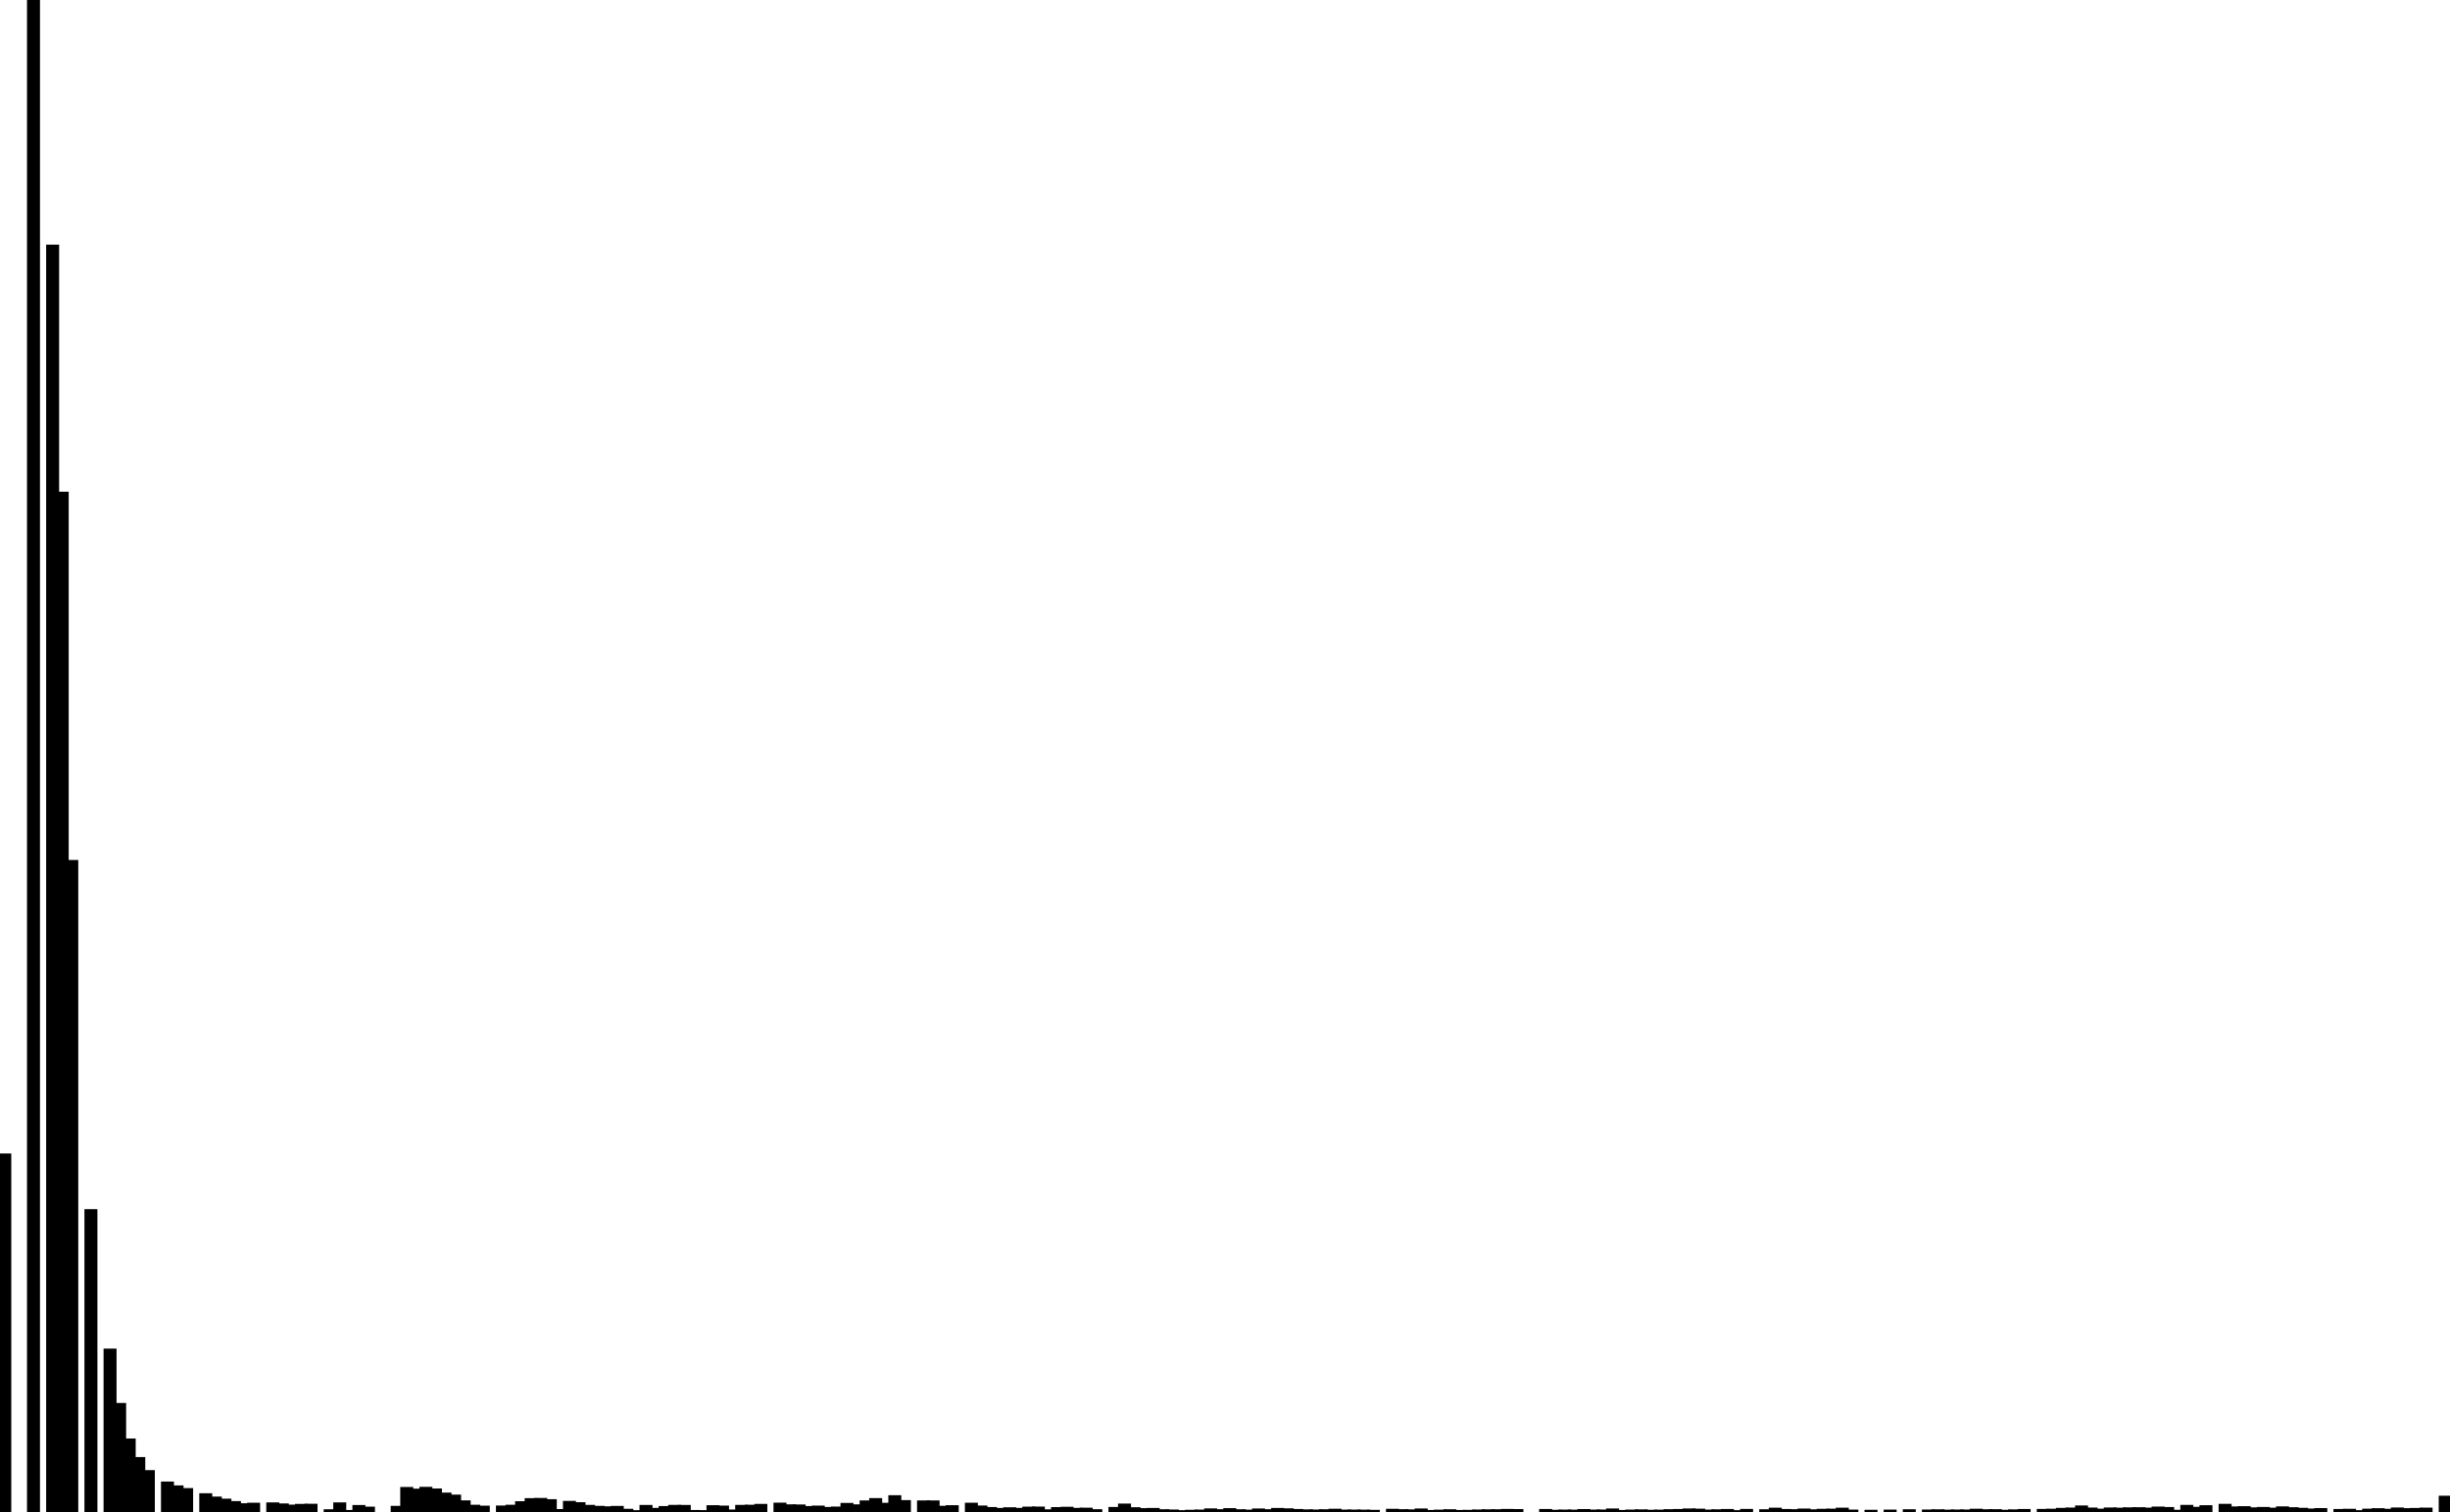 <svg width='179.2px' height='110.6px' xmlns='http://www.w3.org/2000/svg' version='1.1' xmlns:xlink='http://www.w3.org/1999/xlink'>
    <rect fill='#000' stroke='#000' stroke-width='0.25px' width='0.7' height='26.096' y='84.504' x='0' />
    <rect fill='#000' stroke='#000' stroke-width='0.25px' width='0.7' height='0' y='110.6' x='0.7' />
    <rect fill='#000' stroke='#000' stroke-width='0.25px' width='0.7' height='0' y='110.6' x='1.4' />
    <rect fill='#000' stroke='#000' stroke-width='0.25px' width='0.7' height='110.6' y='0' x='2.1' />
    <rect fill='#000' stroke='#000' stroke-width='0.25px' width='0.7' height='0' y='110.6' x='2.8' />
    <rect fill='#000' stroke='#000' stroke-width='0.25px' width='0.7' height='92.577' y='18.023' x='3.5' />
    <rect fill='#000' stroke='#000' stroke-width='0.25px' width='0.7' height='74.505' y='36.095' x='4.2' />
    <rect fill='#000' stroke='#000' stroke-width='0.25px' width='0.7' height='47.567' y='63.033' x='4.9' />
    <rect fill='#000' stroke='#000' stroke-width='0.25px' width='0.7' height='0' y='110.6' x='5.6' />
    <rect fill='#000' stroke='#000' stroke-width='0.25px' width='0.7' height='22.028' y='88.572' x='6.3' />
    <rect fill='#000' stroke='#000' stroke-width='0.25px' width='0.7' height='0' y='110.6' x='7' />
    <rect fill='#000' stroke='#000' stroke-width='0.25px' width='0.7' height='11.825' y='98.775' x='7.7' />
    <rect fill='#000' stroke='#000' stroke-width='0.25px' width='0.7' height='7.85' y='102.75' x='8.4' />
    <rect fill='#000' stroke='#000' stroke-width='0.25px' width='0.7' height='5.25' y='105.35' x='9.1' />
    <rect fill='#000' stroke='#000' stroke-width='0.25px' width='0.7' height='3.894' y='106.706' x='9.8' />
    <rect fill='#000' stroke='#000' stroke-width='0.25px' width='0.7' height='2.935' y='107.665' x='10.5' />
    <rect fill='#000' stroke='#000' stroke-width='0.25px' width='0.7' height='0' y='110.6' x='11.2' />
    <rect fill='#000' stroke='#000' stroke-width='0.25px' width='0.7' height='2.099' y='108.501' x='11.9' />
    <rect fill='#000' stroke='#000' stroke-width='0.25px' width='0.7' height='1.82' y='108.78' x='12.6' />
    <rect fill='#000' stroke='#000' stroke-width='0.25px' width='0.7' height='1.622' y='108.978' x='13.3' />
    <rect fill='#000' stroke='#000' stroke-width='0.25px' width='0.7' height='0' y='110.6' x='14' />
    <rect fill='#000' stroke='#000' stroke-width='0.25px' width='0.7' height='1.244' y='109.356' x='14.7' />
    <rect fill='#000' stroke='#000' stroke-width='0.25px' width='0.7' height='1.003' y='109.597' x='15.4' />
    <rect fill='#000' stroke='#000' stroke-width='0.25px' width='0.7' height='0.848' y='109.752' x='16.1' />
    <rect fill='#000' stroke='#000' stroke-width='0.25px' width='0.7' height='0.669' y='109.931' x='16.8' />
    <rect fill='#000' stroke='#000' stroke-width='0.25px' width='0.7' height='0.514' y='110.086' x='17.5' />
    <rect fill='#000' stroke='#000' stroke-width='0.25px' width='0.7' height='0.551' y='110.049' x='18.2' />
    <rect fill='#000' stroke='#000' stroke-width='0.25px' width='0.7' height='0' y='110.6' x='18.9' />
    <rect fill='#000' stroke='#000' stroke-width='0.25px' width='0.7' height='0.576' y='110.024' x='19.6' />
    <rect fill='#000' stroke='#000' stroke-width='0.25px' width='0.7' height='0.501' y='110.099' x='20.3' />
    <rect fill='#000' stroke='#000' stroke-width='0.25px' width='0.7' height='0.415' y='110.185' x='21' />
    <rect fill='#000' stroke='#000' stroke-width='0.25px' width='0.7' height='0.464' y='110.136' x='21.7' />
    <rect fill='#000' stroke='#000' stroke-width='0.25px' width='0.7' height='0.477' y='110.123' x='22.4' />
    <rect fill='#000' stroke='#000' stroke-width='0.25px' width='0.7' height='0' y='110.6' x='23.1' />
    <rect fill='#000' stroke='#000' stroke-width='0.25px' width='0.7' height='0.074' y='110.526' x='23.8' />
    <rect fill='#000' stroke='#000' stroke-width='0.25px' width='0.7' height='0.576' y='110.024' x='24.5' />
    <rect fill='#000' stroke='#000' stroke-width='0.25px' width='0.7' height='0.019' y='110.581' x='25.2' />
    <rect fill='#000' stroke='#000' stroke-width='0.25px' width='0.7' height='0.384' y='110.216' x='25.9' />
    <rect fill='#000' stroke='#000' stroke-width='0.25px' width='0.7' height='0.266' y='110.334' x='26.6' />
    <rect fill='#000' stroke='#000' stroke-width='0.25px' width='0.7' height='0' y='110.6' x='27.3' />
    <rect fill='#000' stroke='#000' stroke-width='0.25px' width='0.7' height='0' y='110.6' x='28' />
    <rect fill='#000' stroke='#000' stroke-width='0.25px' width='0.7' height='0.322' y='110.278' x='28.7' />
    <rect fill='#000' stroke='#000' stroke-width='0.25px' width='0.7' height='1.703' y='108.897' x='29.4' />
    <rect fill='#000' stroke='#000' stroke-width='0.25px' width='0.7' height='1.579' y='109.021' x='30.1' />
    <rect fill='#000' stroke='#000' stroke-width='0.25px' width='0.7' height='1.715' y='108.885' x='30.8' />
    <rect fill='#000' stroke='#000' stroke-width='0.25px' width='0.7' height='1.591' y='109.009' x='31.5' />
    <rect fill='#000' stroke='#000' stroke-width='0.25px' width='0.7' height='1.294' y='109.306' x='32.2' />
    <rect fill='#000' stroke='#000' stroke-width='0.25px' width='0.7' height='1.145' y='109.455' x='32.9' />
    <rect fill='#000' stroke='#000' stroke-width='0.25px' width='0.7' height='0.724' y='109.876' x='33.6' />
    <rect fill='#000' stroke='#000' stroke-width='0.25px' width='0.7' height='0.402' y='110.198' x='34.3' />
    <rect fill='#000' stroke='#000' stroke-width='0.25px' width='0.7' height='0.334' y='110.266' x='35' />
    <rect fill='#000' stroke='#000' stroke-width='0.25px' width='0.7' height='0' y='110.6' x='35.7' />
    <rect fill='#000' stroke='#000' stroke-width='0.25px' width='0.7' height='0.347' y='110.253' x='36.4' />
    <rect fill='#000' stroke='#000' stroke-width='0.25px' width='0.7' height='0.402' y='110.198' x='37.1' />
    <rect fill='#000' stroke='#000' stroke-width='0.25px' width='0.7' height='0.662' y='109.938' x='37.8' />
    <rect fill='#000' stroke='#000' stroke-width='0.25px' width='0.7' height='0.885' y='109.715' x='38.5' />
    <rect fill='#000' stroke='#000' stroke-width='0.25px' width='0.7' height='0.898' y='109.702' x='39.2' />
    <rect fill='#000' stroke='#000' stroke-width='0.25px' width='0.7' height='0.811' y='109.789' x='39.9' />
    <rect fill='#000' stroke='#000' stroke-width='0.25px' width='0.7' height='0.087' y='110.513' x='40.6' />
    <rect fill='#000' stroke='#000' stroke-width='0.25px' width='0.7' height='0.687' y='109.913' x='41.3' />
    <rect fill='#000' stroke='#000' stroke-width='0.25px' width='0.7' height='0.588' y='110.012' x='42' />
    <rect fill='#000' stroke='#000' stroke-width='0.25px' width='0.7' height='0.396' y='110.204' x='42.7' />
    <rect fill='#000' stroke='#000' stroke-width='0.25px' width='0.7' height='0.322' y='110.278' x='43.4' />
    <rect fill='#000' stroke='#000' stroke-width='0.25px' width='0.7' height='0.291' y='110.309' x='44.1' />
    <rect fill='#000' stroke='#000' stroke-width='0.25px' width='0.7' height='0.316' y='110.284' x='44.8' />
    <rect fill='#000' stroke='#000' stroke-width='0.25px' width='0.7' height='0.105' y='110.495' x='45.5' />
    <rect fill='#000' stroke='#000' stroke-width='0.25px' width='0.7' height='0.006' y='110.594' x='46.2' />
    <rect fill='#000' stroke='#000' stroke-width='0.25px' width='0.7' height='0.39' y='110.21' x='46.9' />
    <rect fill='#000' stroke='#000' stroke-width='0.25px' width='0.7' height='0.173' y='110.427' x='47.6' />
    <rect fill='#000' stroke='#000' stroke-width='0.25px' width='0.7' height='0.31' y='110.29' x='48.3' />
    <rect fill='#000' stroke='#000' stroke-width='0.25px' width='0.7' height='0.396' y='110.204' x='49' />
    <rect fill='#000' stroke='#000' stroke-width='0.25px' width='0.7' height='0.39' y='110.21' x='49.7' />
    <rect fill='#000' stroke='#000' stroke-width='0.25px' width='0.7' height='0.019' y='110.581' x='50.4' />
    <rect fill='#000' stroke='#000' stroke-width='0.25px' width='0.7' height='0.012' y='110.588' x='51.1' />
    <rect fill='#000' stroke='#000' stroke-width='0.25px' width='0.7' height='0.371' y='110.229' x='51.8' />
    <rect fill='#000' stroke='#000' stroke-width='0.25px' width='0.7' height='0.341' y='110.259' x='52.5' />
    <rect fill='#000' stroke='#000' stroke-width='0.25px' width='0.7' height='0.056' y='110.544' x='53.2' />
    <rect fill='#000' stroke='#000' stroke-width='0.25px' width='0.7' height='0.396' y='110.204' x='53.9' />
    <rect fill='#000' stroke='#000' stroke-width='0.25px' width='0.7' height='0.402' y='110.198' x='54.6' />
    <rect fill='#000' stroke='#000' stroke-width='0.25px' width='0.7' height='0.464' y='110.136' x='55.3' />
    <rect fill='#000' stroke='#000' stroke-width='0.25px' width='0.7' height='0' y='110.6' x='56' />
    <rect fill='#000' stroke='#000' stroke-width='0.25px' width='0.7' height='0.557' y='110.043' x='56.7' />
    <rect fill='#000' stroke='#000' stroke-width='0.25px' width='0.7' height='0.433' y='110.167' x='57.4' />
    <rect fill='#000' stroke='#000' stroke-width='0.25px' width='0.7' height='0.421' y='110.179' x='58.1' />
    <rect fill='#000' stroke='#000' stroke-width='0.25px' width='0.7' height='0.31' y='110.29' x='58.8' />
    <rect fill='#000' stroke='#000' stroke-width='0.25px' width='0.7' height='0.341' y='110.259' x='59.5' />
    <rect fill='#000' stroke='#000' stroke-width='0.25px' width='0.7' height='0.241' y='110.359' x='60.2' />
    <rect fill='#000' stroke='#000' stroke-width='0.25px' width='0.7' height='0.272' y='110.328' x='60.9' />
    <rect fill='#000' stroke='#000' stroke-width='0.25px' width='0.7' height='0.539' y='110.061' x='61.6' />
    <rect fill='#000' stroke='#000' stroke-width='0.25px' width='0.7' height='0.433' y='110.167' x='62.3' />
    <rect fill='#000' stroke='#000' stroke-width='0.25px' width='0.7' height='0.718' y='109.882' x='63' />
    <rect fill='#000' stroke='#000' stroke-width='0.25px' width='0.7' height='0.892' y='109.708' x='63.7' />
    <rect fill='#000' stroke='#000' stroke-width='0.25px' width='0.7' height='0.545' y='110.055' x='64.4' />
    <rect fill='#000' stroke='#000' stroke-width='0.25px' width='0.7' height='1.102' y='109.498' x='65.1' />
    <rect fill='#000' stroke='#000' stroke-width='0.25px' width='0.7' height='0.743' y='109.857' x='65.8' />
    <rect fill='#000' stroke='#000' stroke-width='0.25px' width='0.7' height='0' y='110.6' x='66.5' />
    <rect fill='#000' stroke='#000' stroke-width='0.25px' width='0.7' height='0.718' y='109.882' x='67.2' />
    <rect fill='#000' stroke='#000' stroke-width='0.25px' width='0.7' height='0.718' y='109.882' x='67.9' />
    <rect fill='#000' stroke='#000' stroke-width='0.25px' width='0.7' height='0.328' y='110.272' x='68.6' />
    <rect fill='#000' stroke='#000' stroke-width='0.25px' width='0.7' height='0.371' y='110.229' x='69.3' />
    <rect fill='#000' stroke='#000' stroke-width='0.25px' width='0.7' height='0' y='110.6' x='70' />
    <rect fill='#000' stroke='#000' stroke-width='0.25px' width='0.7' height='0.551' y='110.049' x='70.7' />
    <rect fill='#000' stroke='#000' stroke-width='0.25px' width='0.7' height='0.347' y='110.253' x='71.4' />
    <rect fill='#000' stroke='#000' stroke-width='0.25px' width='0.7' height='0.235' y='110.365' x='72.1' />
    <rect fill='#000' stroke='#000' stroke-width='0.25px' width='0.7' height='0.167' y='110.433' x='72.8' />
    <rect fill='#000' stroke='#000' stroke-width='0.25px' width='0.7' height='0.217' y='110.383' x='73.5' />
    <rect fill='#000' stroke='#000' stroke-width='0.25px' width='0.7' height='0.173' y='110.427' x='74.2' />
    <rect fill='#000' stroke='#000' stroke-width='0.25px' width='0.7' height='0.266' y='110.334' x='74.9' />
    <rect fill='#000' stroke='#000' stroke-width='0.25px' width='0.7' height='0.272' y='110.328' x='75.6' />
    <rect fill='#000' stroke='#000' stroke-width='0.25px' width='0.7' height='0.068' y='110.532' x='76.3' />
    <rect fill='#000' stroke='#000' stroke-width='0.25px' width='0.7' height='0.229' y='110.371' x='77' />
    <rect fill='#000' stroke='#000' stroke-width='0.25px' width='0.7' height='0.254' y='110.346' x='77.7' />
    <rect fill='#000' stroke='#000' stroke-width='0.25px' width='0.7' height='0.173' y='110.427' x='78.4' />
    <rect fill='#000' stroke='#000' stroke-width='0.25px' width='0.7' height='0.186' y='110.414' x='79.1' />
    <rect fill='#000' stroke='#000' stroke-width='0.25px' width='0.7' height='0.08' y='110.52' x='79.8' />
    <rect fill='#000' stroke='#000' stroke-width='0.25px' width='0.7' height='0' y='110.6' x='80.5' />
    <rect fill='#000' stroke='#000' stroke-width='0.25px' width='0.7' height='0.241' y='110.359' x='81.2' />
    <rect fill='#000' stroke='#000' stroke-width='0.25px' width='0.7' height='0.489' y='110.111' x='81.9' />
    <rect fill='#000' stroke='#000' stroke-width='0.25px' width='0.7' height='0.223' y='110.377' x='82.6' />
    <rect fill='#000' stroke='#000' stroke-width='0.25px' width='0.7' height='0.155' y='110.445' x='83.3' />
    <rect fill='#000' stroke='#000' stroke-width='0.25px' width='0.7' height='0.167' y='110.433' x='84' />
    <rect fill='#000' stroke='#000' stroke-width='0.25px' width='0.7' height='0.074' y='110.526' x='84.7' />
    <rect fill='#000' stroke='#000' stroke-width='0.25px' width='0.7' height='0.056' y='110.544' x='85.4' />
    <rect fill='#000' stroke='#000' stroke-width='0.25px' width='0.7' height='0.006' y='110.594' x='86.1' />
    <rect fill='#000' stroke='#000' stroke-width='0.25px' width='0.7' height='0.037' y='110.563' x='86.8' />
    <rect fill='#000' stroke='#000' stroke-width='0.25px' width='0.7' height='0.05' y='110.55' x='87.5' />
    <rect fill='#000' stroke='#000' stroke-width='0.25px' width='0.7' height='0.136' y='110.464' x='88.2' />
    <rect fill='#000' stroke='#000' stroke-width='0.25px' width='0.7' height='0.08' y='110.52' x='88.9' />
    <rect fill='#000' stroke='#000' stroke-width='0.25px' width='0.7' height='0.155' y='110.445' x='89.6' />
    <rect fill='#000' stroke='#000' stroke-width='0.25px' width='0.7' height='0.074' y='110.526' x='90.3' />
    <rect fill='#000' stroke='#000' stroke-width='0.25px' width='0.7' height='0.043' y='110.557' x='91' />
    <rect fill='#000' stroke='#000' stroke-width='0.25px' width='0.7' height='0.13' y='110.47' x='91.7' />
    <rect fill='#000' stroke='#000' stroke-width='0.25px' width='0.7' height='0.08' y='110.52' x='92.4' />
    <rect fill='#000' stroke='#000' stroke-width='0.25px' width='0.7' height='0.167' y='110.433' x='93.1' />
    <rect fill='#000' stroke='#000' stroke-width='0.25px' width='0.7' height='0.142' y='110.458' x='93.8' />
    <rect fill='#000' stroke='#000' stroke-width='0.25px' width='0.7' height='0.093' y='110.507' x='94.5' />
    <rect fill='#000' stroke='#000' stroke-width='0.25px' width='0.7' height='0.062' y='110.538' x='95.2' />
    <rect fill='#000' stroke='#000' stroke-width='0.25px' width='0.7' height='0.056' y='110.544' x='95.9' />
    <rect fill='#000' stroke='#000' stroke-width='0.25px' width='0.7' height='0.074' y='110.526' x='96.6' />
    <rect fill='#000' stroke='#000' stroke-width='0.25px' width='0.7' height='0.111' y='110.489' x='97.3' />
    <rect fill='#000' stroke='#000' stroke-width='0.25px' width='0.7' height='0.05' y='110.55' x='98' />
    <rect fill='#000' stroke='#000' stroke-width='0.25px' width='0.7' height='0.05' y='110.55' x='98.7' />
    <rect fill='#000' stroke='#000' stroke-width='0.25px' width='0.7' height='0.043' y='110.557' x='99.4' />
    <rect fill='#000' stroke='#000' stroke-width='0.25px' width='0.7' height='0.031' y='110.569' x='100.1' />
    <rect fill='#000' stroke='#000' stroke-width='0.25px' width='0.7' height='0' y='110.6' x='100.8' />
    <rect fill='#000' stroke='#000' stroke-width='0.25px' width='0.7' height='0.105' y='110.495' x='101.5' />
    <rect fill='#000' stroke='#000' stroke-width='0.25px' width='0.7' height='0.08' y='110.52' x='102.2' />
    <rect fill='#000' stroke='#000' stroke-width='0.25px' width='0.7' height='0.062' y='110.538' x='102.9' />
    <rect fill='#000' stroke='#000' stroke-width='0.25px' width='0.7' height='0.13' y='110.47' x='103.6' />
    <rect fill='#000' stroke='#000' stroke-width='0.25px' width='0.7' height='0.019' y='110.581' x='104.3' />
    <rect fill='#000' stroke='#000' stroke-width='0.25px' width='0.7' height='0.043' y='110.557' x='105' />
    <rect fill='#000' stroke='#000' stroke-width='0.25px' width='0.7' height='0.074' y='110.526' x='105.7' />
    <rect fill='#000' stroke='#000' stroke-width='0.25px' width='0.7' height='0.019' y='110.581' x='106.4' />
    <rect fill='#000' stroke='#000' stroke-width='0.25px' width='0.7' height='0.031' y='110.569' x='107.1' />
    <rect fill='#000' stroke='#000' stroke-width='0.25px' width='0.7' height='0.056' y='110.544' x='107.8' />
    <rect fill='#000' stroke='#000' stroke-width='0.25px' width='0.7' height='0.068' y='110.532' x='108.5' />
    <rect fill='#000' stroke='#000' stroke-width='0.25px' width='0.7' height='0.074' y='110.526' x='109.2' />
    <rect fill='#000' stroke='#000' stroke-width='0.25px' width='0.7' height='0.099' y='110.501' x='109.9' />
    <rect fill='#000' stroke='#000' stroke-width='0.25px' width='0.7' height='0.087' y='110.513' x='110.6' />
    <rect fill='#000' stroke='#000' stroke-width='0.25px' width='0.7' height='0' y='110.6' x='111.3' />
    <rect fill='#000' stroke='#000' stroke-width='0.25px' width='0.7' height='0' y='110.6' x='112' />
    <rect fill='#000' stroke='#000' stroke-width='0.25px' width='0.7' height='0.093' y='110.507' x='112.7' />
    <rect fill='#000' stroke='#000' stroke-width='0.25px' width='0.7' height='0.037' y='110.563' x='113.4' />
    <rect fill='#000' stroke='#000' stroke-width='0.25px' width='0.7' height='0.05' y='110.55' x='114.1' />
    <rect fill='#000' stroke='#000' stroke-width='0.25px' width='0.7' height='0.043' y='110.557' x='114.8' />
    <rect fill='#000' stroke='#000' stroke-width='0.25px' width='0.7' height='0.087' y='110.513' x='115.5' />
    <rect fill='#000' stroke='#000' stroke-width='0.25px' width='0.7' height='0.05' y='110.55' x='116.2' />
    <rect fill='#000' stroke='#000' stroke-width='0.25px' width='0.7' height='0.056' y='110.544' x='116.9' />
    <rect fill='#000' stroke='#000' stroke-width='0.25px' width='0.7' height='0.13' y='110.47' x='117.6' />
    <rect fill='#000' stroke='#000' stroke-width='0.25px' width='0.7' height='0.019' y='110.581' x='118.3' />
    <rect fill='#000' stroke='#000' stroke-width='0.25px' width='0.7' height='0.05' y='110.55' x='119' />
    <rect fill='#000' stroke='#000' stroke-width='0.25px' width='0.7' height='0.062' y='110.538' x='119.7' />
    <rect fill='#000' stroke='#000' stroke-width='0.25px' width='0.7' height='0.037' y='110.563' x='120.4' />
    <rect fill='#000' stroke='#000' stroke-width='0.25px' width='0.7' height='0.043' y='110.557' x='121.1' />
    <rect fill='#000' stroke='#000' stroke-width='0.25px' width='0.7' height='0.08' y='110.52' x='121.8' />
    <rect fill='#000' stroke='#000' stroke-width='0.25px' width='0.7' height='0.093' y='110.507' x='122.5' />
    <rect fill='#000' stroke='#000' stroke-width='0.25px' width='0.7' height='0.13' y='110.47' x='123.2' />
    <rect fill='#000' stroke='#000' stroke-width='0.25px' width='0.7' height='0.118' y='110.482' x='123.9' />
    <rect fill='#000' stroke='#000' stroke-width='0.25px' width='0.7' height='0.05' y='110.55' x='124.6' />
    <rect fill='#000' stroke='#000' stroke-width='0.25px' width='0.7' height='0.068' y='110.532' x='125.3' />
    <rect fill='#000' stroke='#000' stroke-width='0.25px' width='0.7' height='0.093' y='110.507' x='126' />
    <rect fill='#000' stroke='#000' stroke-width='0.25px' width='0.7' height='0.006' y='110.594' x='126.7' />
    <rect fill='#000' stroke='#000' stroke-width='0.25px' width='0.7' height='0.099' y='110.501' x='127.4' />
    <rect fill='#000' stroke='#000' stroke-width='0.25px' width='0.7' height='0' y='110.6' x='128.1' />
    <rect fill='#000' stroke='#000' stroke-width='0.25px' width='0.7' height='0.074' y='110.526' x='128.8' />
    <rect fill='#000' stroke='#000' stroke-width='0.25px' width='0.7' height='0.186' y='110.414' x='129.5' />
    <rect fill='#000' stroke='#000' stroke-width='0.25px' width='0.7' height='0.093' y='110.507' x='130.2' />
    <rect fill='#000' stroke='#000' stroke-width='0.25px' width='0.7' height='0.08' y='110.52' x='130.9' />
    <rect fill='#000' stroke='#000' stroke-width='0.25px' width='0.7' height='0.124' y='110.476' x='131.6' />
    <rect fill='#000' stroke='#000' stroke-width='0.25px' width='0.7' height='0.068' y='110.532' x='132.3' />
    <rect fill='#000' stroke='#000' stroke-width='0.25px' width='0.7' height='0.105' y='110.495' x='133' />
    <rect fill='#000' stroke='#000' stroke-width='0.25px' width='0.7' height='0.118' y='110.482' x='133.7' />
    <rect fill='#000' stroke='#000' stroke-width='0.25px' width='0.7' height='0.186' y='110.414' x='134.4' />
    <rect fill='#000' stroke='#000' stroke-width='0.25px' width='0.7' height='0.05' y='110.55' x='135.1' />
    <rect fill='#000' stroke='#000' stroke-width='0.25px' width='0.7' height='0' y='110.6' x='135.8' />
    <rect fill='#000' stroke='#000' stroke-width='0.25px' width='0.7' height='0.037' y='110.563' x='136.5' />
    <rect fill='#000' stroke='#000' stroke-width='0.25px' width='0.7' height='0' y='110.6' x='137.2' />
    <rect fill='#000' stroke='#000' stroke-width='0.25px' width='0.7' height='0.05' y='110.55' x='137.9' />
    <rect fill='#000' stroke='#000' stroke-width='0.25px' width='0.7' height='0' y='110.6' x='138.6' />
    <rect fill='#000' stroke='#000' stroke-width='0.25px' width='0.7' height='0.074' y='110.526' x='139.3' />
    <rect fill='#000' stroke='#000' stroke-width='0.25px' width='0.7' height='0' y='110.6' x='140' />
    <rect fill='#000' stroke='#000' stroke-width='0.25px' width='0.7' height='0.056' y='110.544' x='140.7' />
    <rect fill='#000' stroke='#000' stroke-width='0.25px' width='0.7' height='0.068' y='110.532' x='141.4' />
    <rect fill='#000' stroke='#000' stroke-width='0.25px' width='0.7' height='0.043' y='110.557' x='142.1' />
    <rect fill='#000' stroke='#000' stroke-width='0.25px' width='0.7' height='0.056' y='110.544' x='142.8' />
    <rect fill='#000' stroke='#000' stroke-width='0.25px' width='0.7' height='0.056' y='110.544' x='143.5' />
    <rect fill='#000' stroke='#000' stroke-width='0.25px' width='0.7' height='0.111' y='110.489' x='144.2' />
    <rect fill='#000' stroke='#000' stroke-width='0.25px' width='0.7' height='0.074' y='110.526' x='144.9' />
    <rect fill='#000' stroke='#000' stroke-width='0.25px' width='0.7' height='0.08' y='110.52' x='145.6' />
    <rect fill='#000' stroke='#000' stroke-width='0.25px' width='0.7' height='0.037' y='110.563' x='146.3' />
    <rect fill='#000' stroke='#000' stroke-width='0.25px' width='0.7' height='0.062' y='110.538' x='147' />
    <rect fill='#000' stroke='#000' stroke-width='0.25px' width='0.7' height='0.093' y='110.507' x='147.7' />
    <rect fill='#000' stroke='#000' stroke-width='0.25px' width='0.7' height='0' y='110.6' x='148.4' />
    <rect fill='#000' stroke='#000' stroke-width='0.25px' width='0.7' height='0.099' y='110.501' x='149.1' />
    <rect fill='#000' stroke='#000' stroke-width='0.25px' width='0.7' height='0.111' y='110.489' x='149.8' />
    <rect fill='#000' stroke='#000' stroke-width='0.25px' width='0.7' height='0.173' y='110.427' x='150.5' />
    <rect fill='#000' stroke='#000' stroke-width='0.25px' width='0.7' height='0.198' y='110.402' x='151.2' />
    <rect fill='#000' stroke='#000' stroke-width='0.25px' width='0.7' height='0.353' y='110.247' x='151.9' />
    <rect fill='#000' stroke='#000' stroke-width='0.25px' width='0.7' height='0.198' y='110.402' x='152.6' />
    <rect fill='#000' stroke='#000' stroke-width='0.25px' width='0.7' height='0.118' y='110.482' x='153.3' />
    <rect fill='#000' stroke='#000' stroke-width='0.25px' width='0.7' height='0.204' y='110.396' x='154' />
    <rect fill='#000' stroke='#000' stroke-width='0.25px' width='0.7' height='0.186' y='110.414' x='154.7' />
    <rect fill='#000' stroke='#000' stroke-width='0.25px' width='0.7' height='0.211' y='110.389' x='155.4' />
    <rect fill='#000' stroke='#000' stroke-width='0.25px' width='0.7' height='0.223' y='110.377' x='156.1' />
    <rect fill='#000' stroke='#000' stroke-width='0.25px' width='0.7' height='0.192' y='110.408' x='156.8' />
    <rect fill='#000' stroke='#000' stroke-width='0.25px' width='0.7' height='0.272' y='110.328' x='157.5' />
    <rect fill='#000' stroke='#000' stroke-width='0.25px' width='0.7' height='0.235' y='110.365' x='158.2' />
    <rect fill='#000' stroke='#000' stroke-width='0.25px' width='0.7' height='0.037' y='110.563' x='158.9' />
    <rect fill='#000' stroke='#000' stroke-width='0.25px' width='0.7' height='0.396' y='110.204' x='159.6' />
    <rect fill='#000' stroke='#000' stroke-width='0.25px' width='0.7' height='0.248' y='110.352' x='160.3' />
    <rect fill='#000' stroke='#000' stroke-width='0.25px' width='0.7' height='0.371' y='110.229' x='161' />
    <rect fill='#000' stroke='#000' stroke-width='0.25px' width='0.7' height='0' y='110.6' x='161.7' />
    <rect fill='#000' stroke='#000' stroke-width='0.25px' width='0.7' height='0.471' y='110.129' x='162.4' />
    <rect fill='#000' stroke='#000' stroke-width='0.25px' width='0.7' height='0.279' y='110.321' x='163.1' />
    <rect fill='#000' stroke='#000' stroke-width='0.25px' width='0.7' height='0.297' y='110.303' x='163.8' />
    <rect fill='#000' stroke='#000' stroke-width='0.25px' width='0.7' height='0.211' y='110.389' x='164.5' />
    <rect fill='#000' stroke='#000' stroke-width='0.25px' width='0.7' height='0.241' y='110.359' x='165.2' />
    <rect fill='#000' stroke='#000' stroke-width='0.25px' width='0.7' height='0.186' y='110.414' x='165.9' />
    <rect fill='#000' stroke='#000' stroke-width='0.25px' width='0.7' height='0.285' y='110.315' x='166.6' />
    <rect fill='#000' stroke='#000' stroke-width='0.25px' width='0.7' height='0.223' y='110.377' x='167.3' />
    <rect fill='#000' stroke='#000' stroke-width='0.25px' width='0.7' height='0.18' y='110.42' x='168' />
    <rect fill='#000' stroke='#000' stroke-width='0.25px' width='0.7' height='0.124' y='110.476' x='168.7' />
    <rect fill='#000' stroke='#000' stroke-width='0.25px' width='0.7' height='0.161' y='110.439' x='169.4' />
    <rect fill='#000' stroke='#000' stroke-width='0.25px' width='0.7' height='0' y='110.6' x='170.1' />
    <rect fill='#000' stroke='#000' stroke-width='0.25px' width='0.7' height='0.093' y='110.507' x='170.8' />
    <rect fill='#000' stroke='#000' stroke-width='0.25px' width='0.7' height='0.105' y='110.495' x='171.5' />
    <rect fill='#000' stroke='#000' stroke-width='0.25px' width='0.7' height='0.006' y='110.594' x='172.2' />
    <rect fill='#000' stroke='#000' stroke-width='0.25px' width='0.7' height='0.118' y='110.482' x='172.9' />
    <rect fill='#000' stroke='#000' stroke-width='0.25px' width='0.7' height='0.149' y='110.451' x='173.6' />
    <rect fill='#000' stroke='#000' stroke-width='0.25px' width='0.7' height='0.105' y='110.495' x='174.3' />
    <rect fill='#000' stroke='#000' stroke-width='0.25px' width='0.7' height='0.204' y='110.396' x='175' />
    <rect fill='#000' stroke='#000' stroke-width='0.25px' width='0.7' height='0.155' y='110.445' x='175.7' />
    <rect fill='#000' stroke='#000' stroke-width='0.25px' width='0.7' height='0.167' y='110.433' x='176.4' />
    <rect fill='#000' stroke='#000' stroke-width='0.25px' width='0.7' height='0.192' y='110.408' x='177.1' />
    <rect fill='#000' stroke='#000' stroke-width='0.25px' width='0.7' height='0' y='110.6' x='177.8' />
    <rect fill='#000' stroke='#000' stroke-width='0.25px' width='0.7' height='1.065' y='109.535' x='178.5' />
</svg>